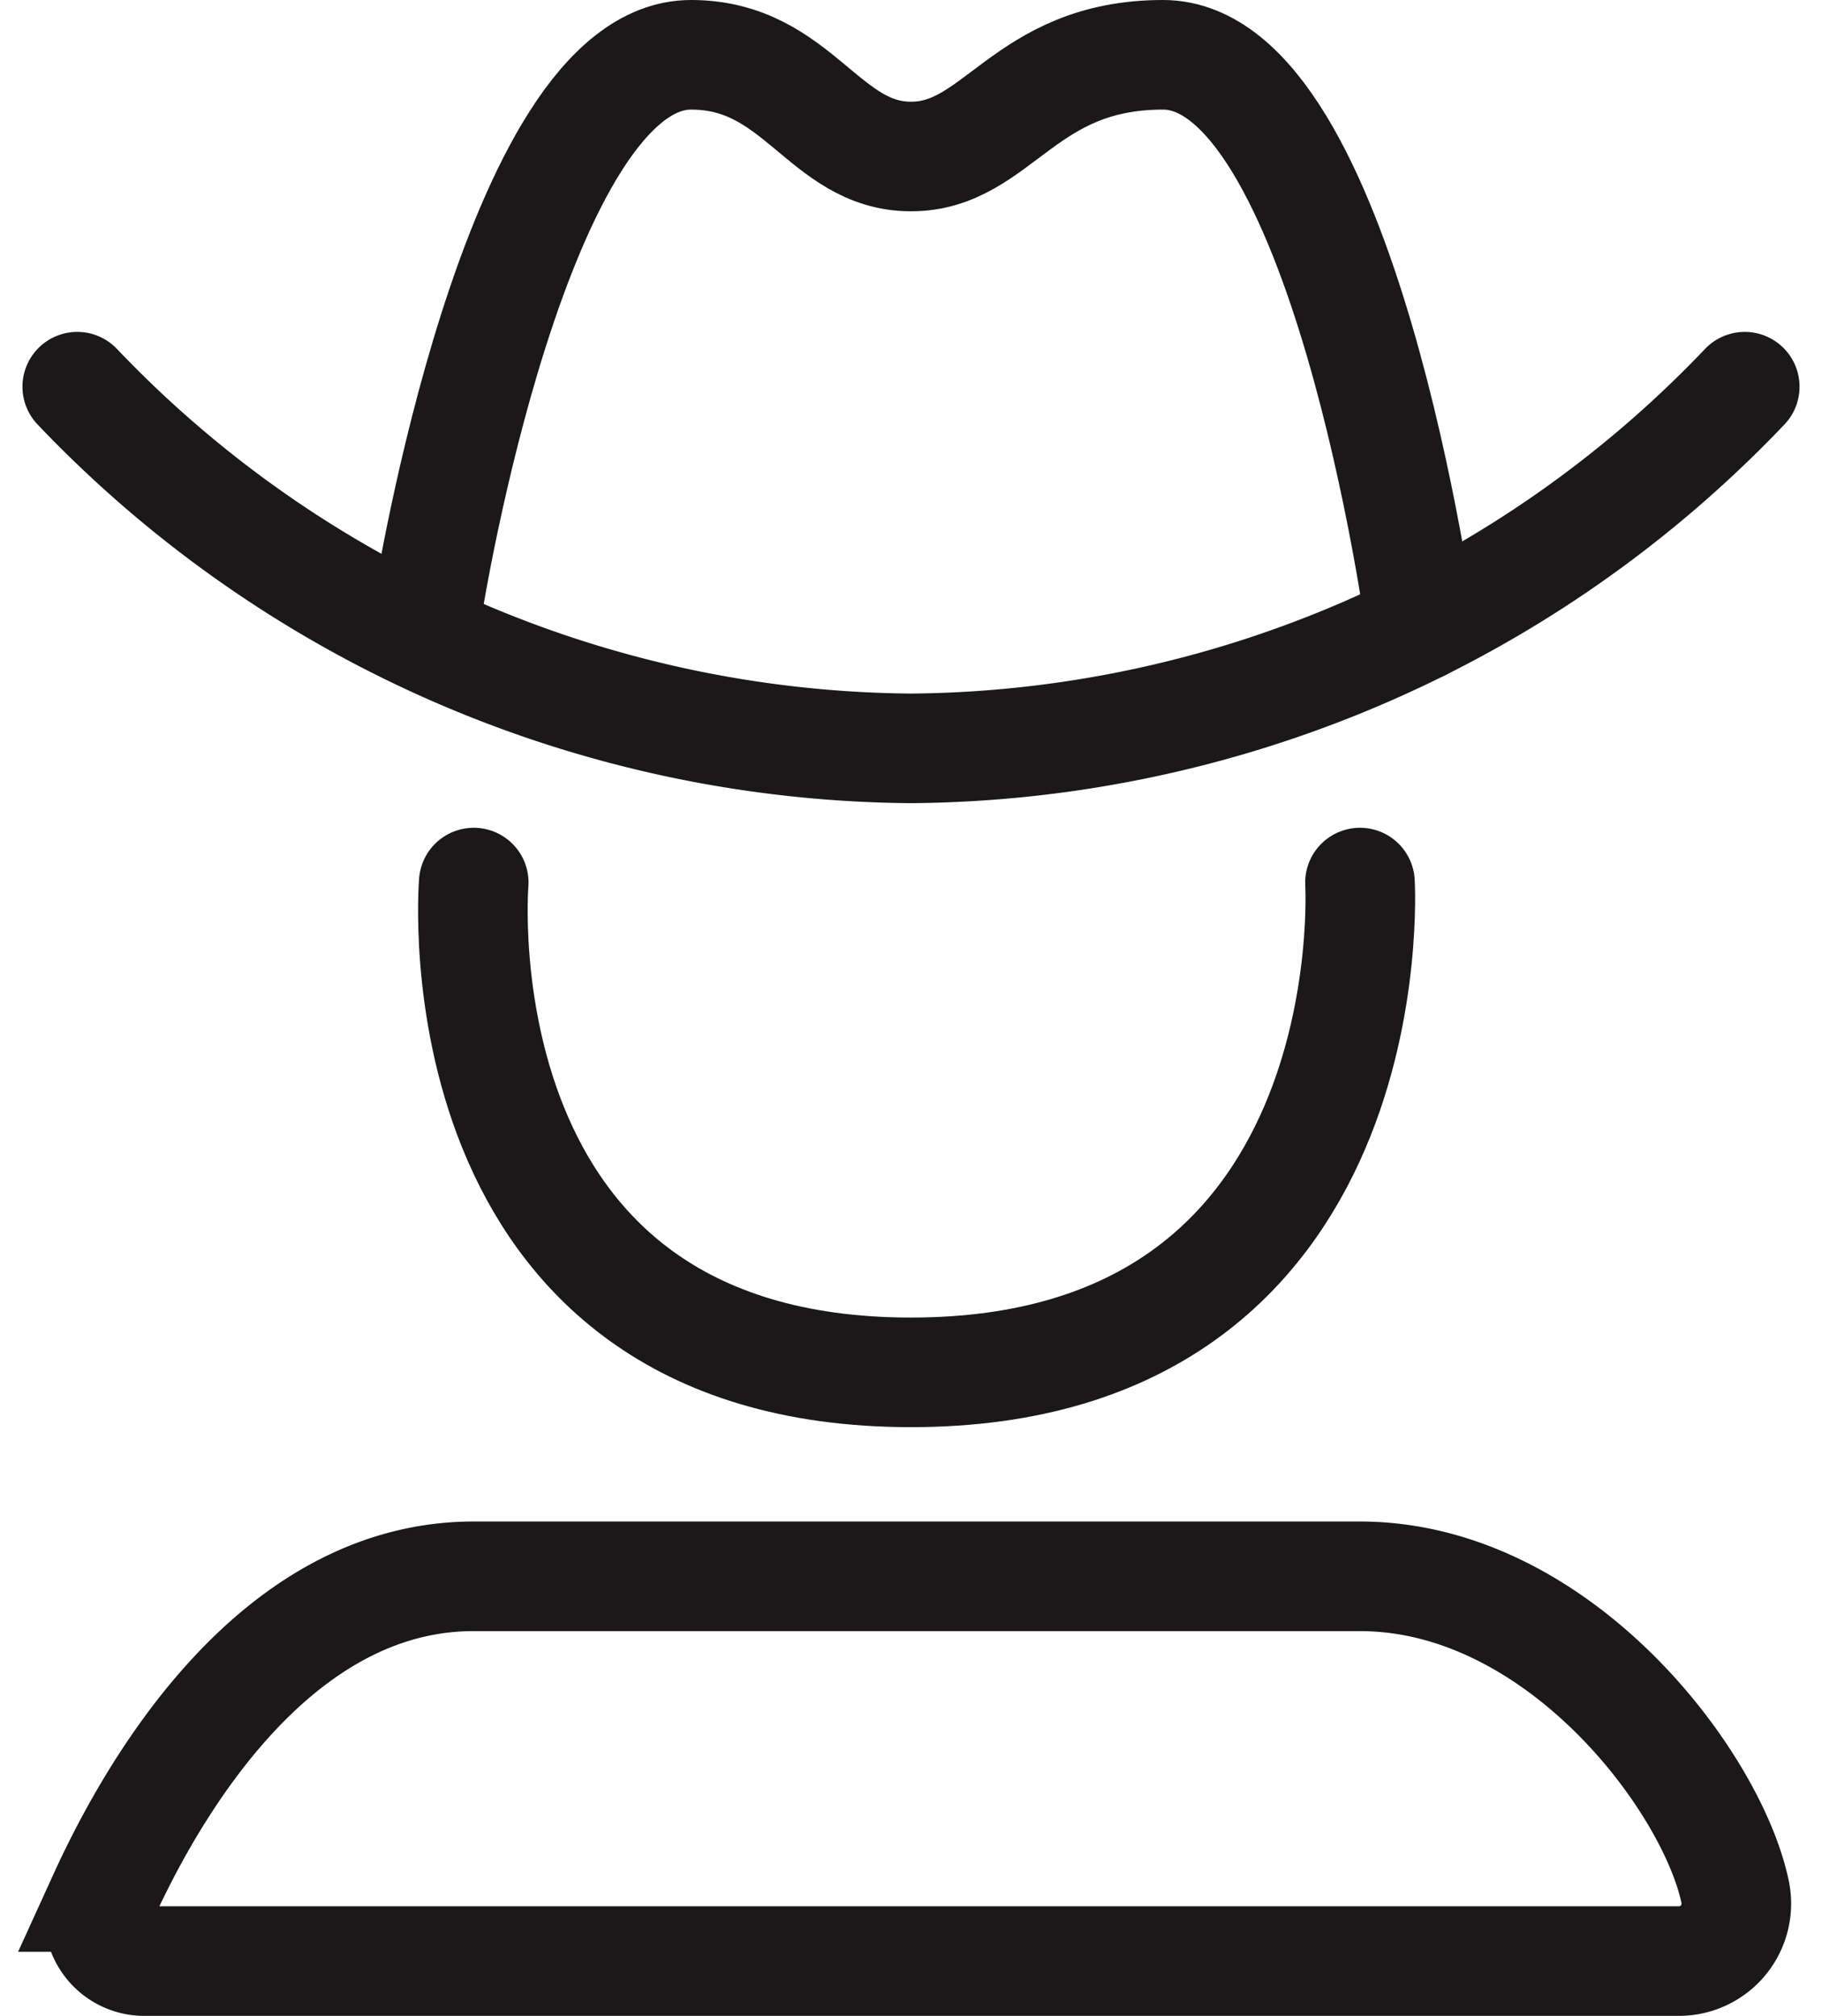 <svg xmlns="http://www.w3.org/2000/svg" width="33.252" height="36.787" viewBox="0 0 33.252 36.787">
  <g id="Group_129" data-name="Group 129" transform="translate(0.441 0.031)">
    <g id="Group_130" data-name="Group 130" transform="translate(0.969 0.969)">
      <path id="Path_189" data-name="Path 189" d="M1.25,7.244a21.239,21.239,0,0,0,15.216,6.6,21.239,21.239,0,0,0,15.216-6.6" transform="translate(-1.25 -1.187)" fill="none" stroke="#1a1818" stroke-linecap="round" stroke-miterlimit="10" stroke-width="2"/>
      <path id="Path_190" data-name="Path 190" d="M8.411,16.2s-.745,8.938,7.98,8.938S24.585,16.2,24.585,16.2" transform="translate(-1.175 -1.094)" fill="none" stroke="#1a1818" stroke-linecap="round" stroke-miterlimit="10" stroke-width="2"/>
      <path id="Path_191" data-name="Path 191" d="M2.472,35.751h28a1.049,1.049,0,0,0,1.03-1.265c-.425-2.022-3.222-5.757-6.85-5.757H8.482c-3.626,0-5.851,3.855-6.761,5.852A.825.825,0,0,0,2.472,35.751Z" transform="translate(-1.246 -0.963)" fill="none" stroke="#1a1818" stroke-linecap="round" stroke-miterlimit="10" stroke-width="2"/>
      <path id="Path_192" data-name="Path 192" d="M7.584,11.295S9.178,1.25,12.386,1.25c1.96,0,2.418,1.856,4.014,1.856S18.448,1.25,21,1.25c3.291,0,4.7,10.429,4.7,10.429" transform="translate(-1.184 -1.25)" fill="none" stroke="#1a1818" stroke-linecap="round" stroke-miterlimit="10" stroke-width="2"/>
    </g>
  </g>
</svg>
